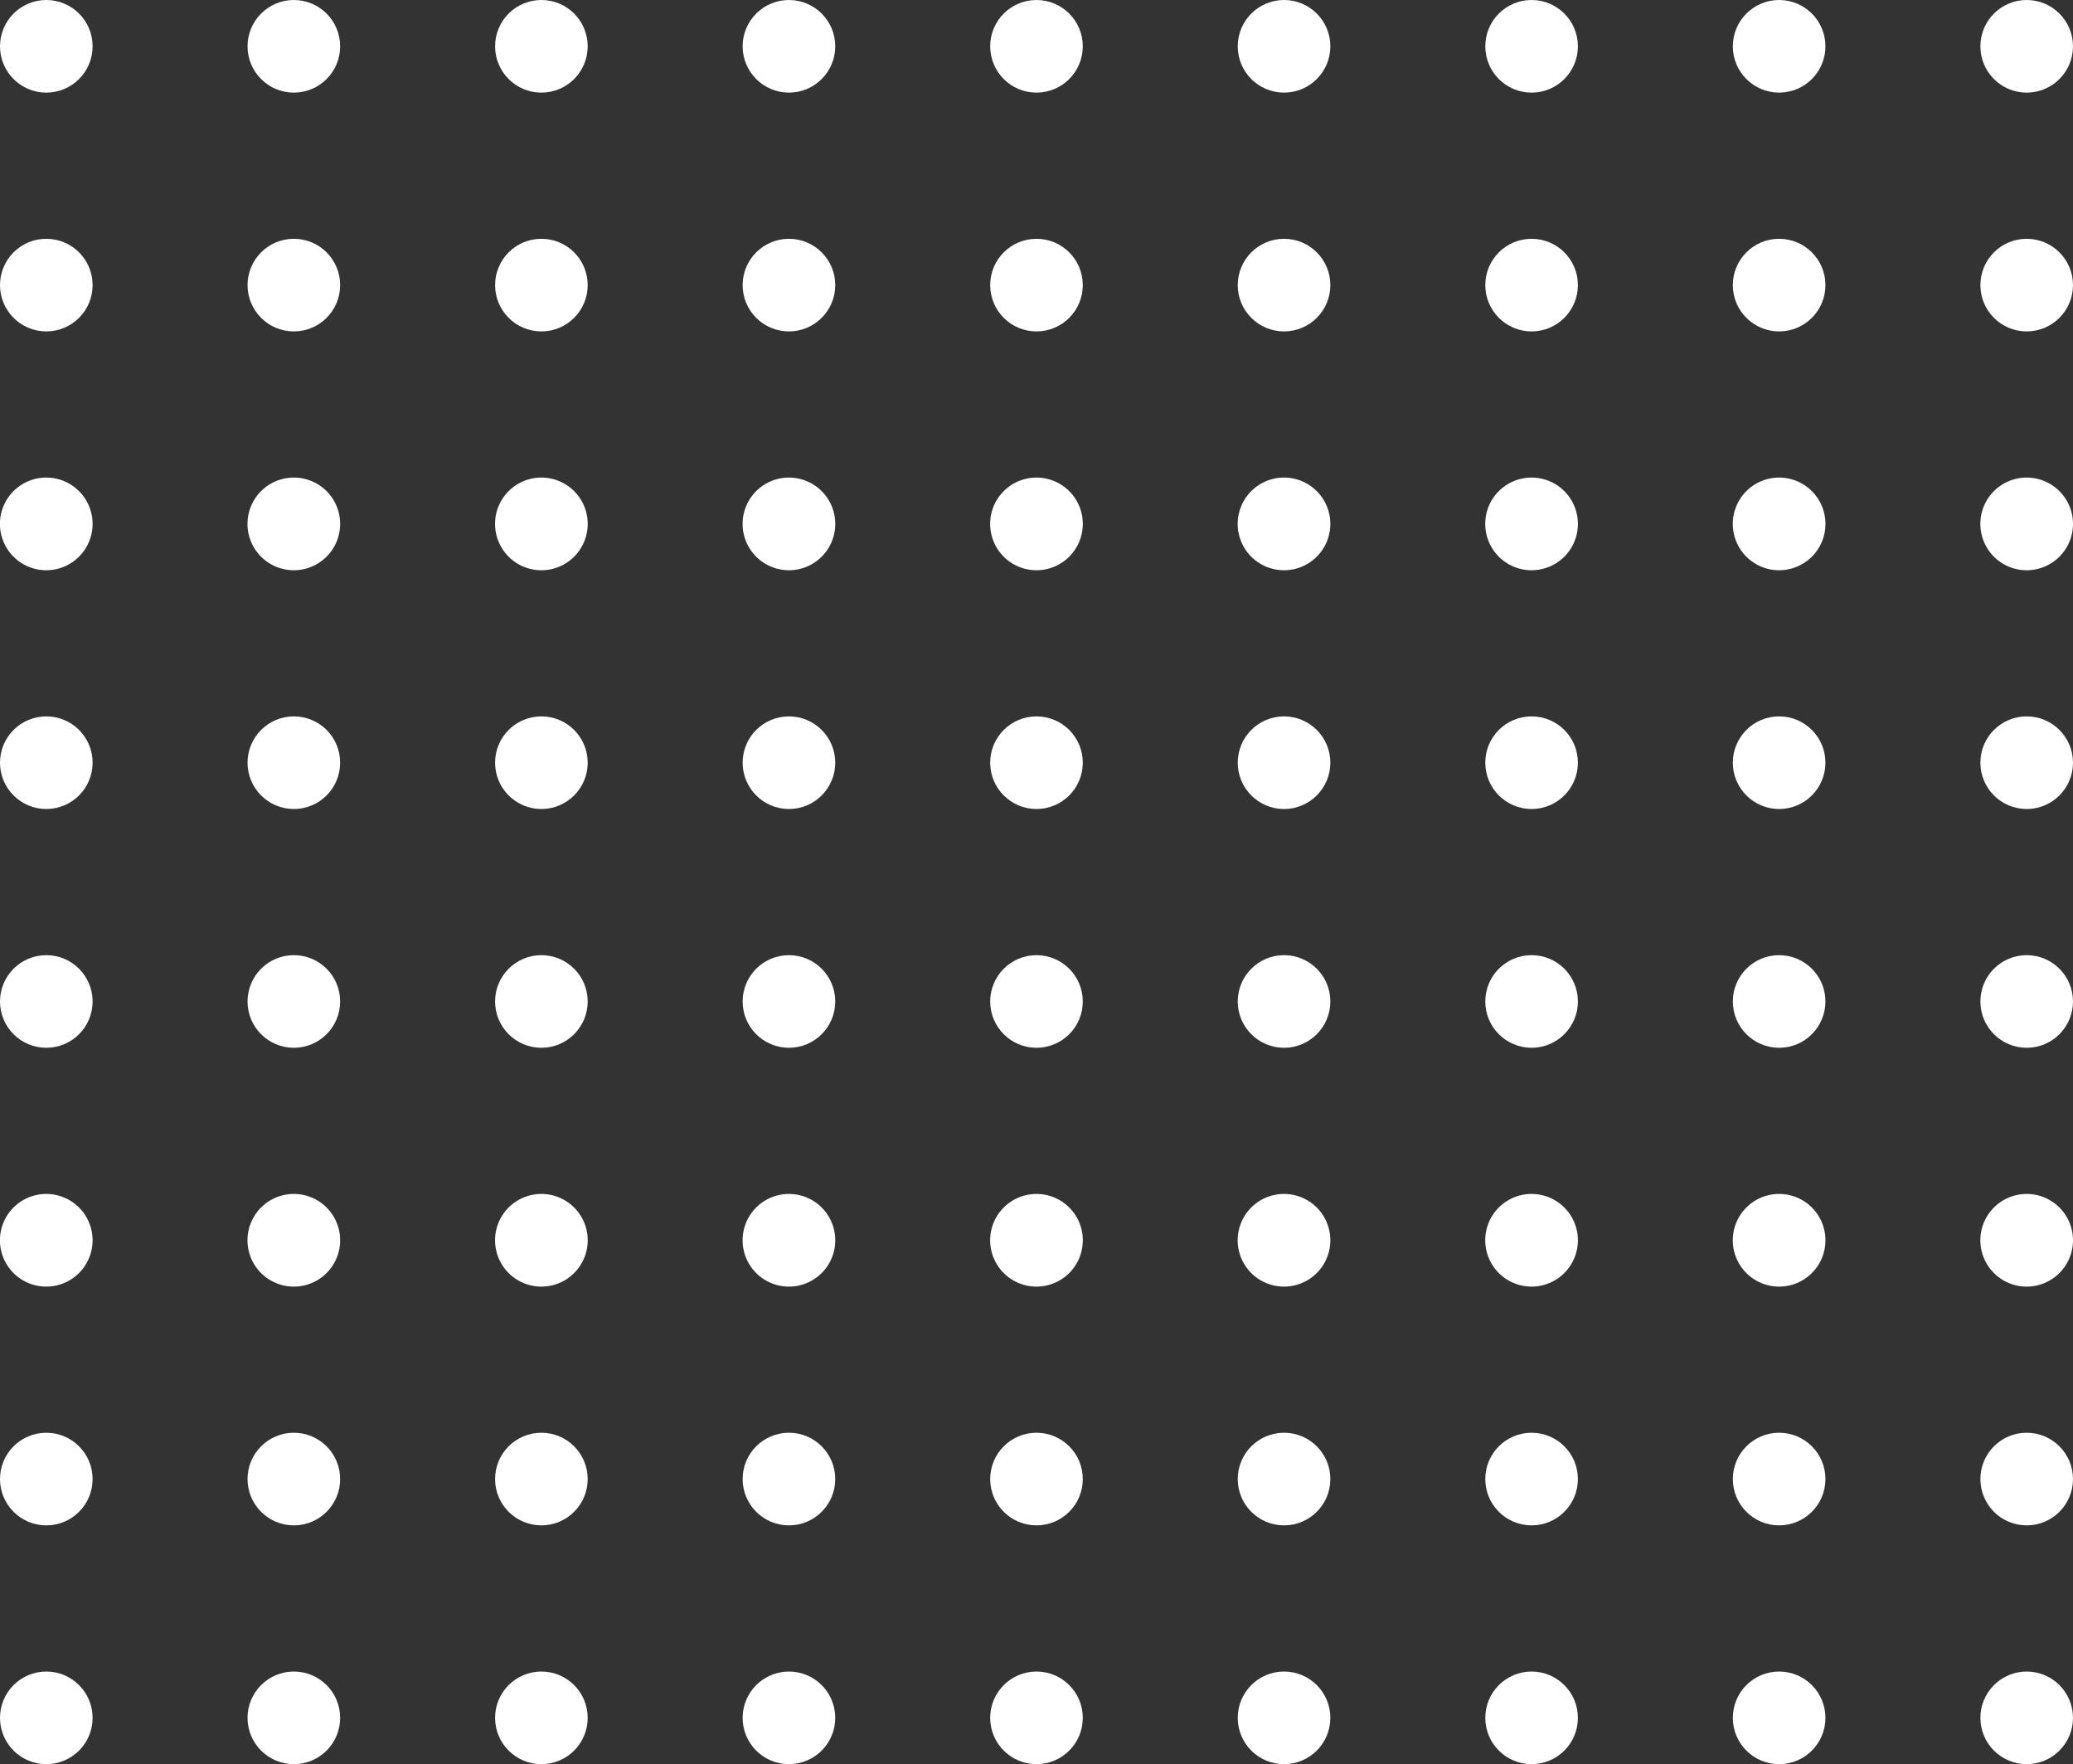 <svg xmlns="http://www.w3.org/2000/svg" width="179" height="152.307" viewBox="0 0 179 152.307">
  <rect x="0" y="0" width="179" height="152.307" fill="#333333" stroke="none"/>
  <g id="Grupo_127" data-name="Grupo 127" transform="translate(-55.471 -354.31)">
    <circle id="Elipse_232" data-name="Elipse 232" cx="3.998" cy="3.998" r="3.998" transform="translate(55.471 354.31)" fill="#fff"/>
    <circle id="Elipse_233" data-name="Elipse 233" cx="3.998" cy="3.998" r="3.998" transform="translate(76.846 354.31)" fill="#fff"/>
    <circle id="Elipse_234" data-name="Elipse 234" cx="3.998" cy="3.998" r="3.998" transform="translate(98.221 354.31)" fill="#fff"/>
    <circle id="Elipse_235" data-name="Elipse 235" cx="3.998" cy="3.998" r="3.998" transform="translate(119.597 354.31)" fill="#fff"/>
    <circle id="Elipse_236" data-name="Elipse 236" cx="3.998" cy="3.998" r="3.998" transform="translate(140.972 354.31)" fill="#fff"/>
    <circle id="Elipse_237" data-name="Elipse 237" cx="3.998" cy="3.998" r="3.998" transform="translate(162.348 354.31)" fill="#fff"/>
    <circle id="Elipse_238" data-name="Elipse 238" cx="3.998" cy="3.998" r="3.998" transform="translate(183.723 354.31)" fill="#fff"/>
    <circle id="Elipse_239" data-name="Elipse 239" cx="3.998" cy="3.998" r="3.998" transform="translate(205.098 354.31)" fill="#fff"/>
    <circle id="Elipse_240" data-name="Elipse 240" cx="3.998" cy="3.998" r="3.998" transform="translate(226.474 354.31)" fill="#fff"/>
    <circle id="Elipse_241" data-name="Elipse 241" cx="3.998" cy="3.998" r="3.998" transform="translate(55.471 374.926)" fill="#fff"/>
    <circle id="Elipse_242" data-name="Elipse 242" cx="3.998" cy="3.998" r="3.998" transform="translate(76.846 374.926)" fill="#fff"/>
    <circle id="Elipse_243" data-name="Elipse 243" cx="3.998" cy="3.998" r="3.998" transform="translate(98.221 374.926)" fill="#fff"/>
    <circle id="Elipse_244" data-name="Elipse 244" cx="3.998" cy="3.998" r="3.998" transform="translate(119.597 374.926)" fill="#fff"/>
    <circle id="Elipse_245" data-name="Elipse 245" cx="3.998" cy="3.998" r="3.998" transform="translate(140.972 374.926)" fill="#fff"/>
    <circle id="Elipse_246" data-name="Elipse 246" cx="3.998" cy="3.998" r="3.998" transform="translate(162.348 374.926)" fill="#fff"/>
    <circle id="Elipse_247" data-name="Elipse 247" cx="3.998" cy="3.998" r="3.998" transform="translate(183.723 374.926)" fill="#fff"/>
    <circle id="Elipse_248" data-name="Elipse 248" cx="3.998" cy="3.998" r="3.998" transform="translate(205.098 374.926)" fill="#fff"/>
    <circle id="Elipse_249" data-name="Elipse 249" cx="3.998" cy="3.998" r="3.998" transform="translate(226.474 374.926)" fill="#fff"/>
    <path id="Trazado_214" data-name="Trazado 214" d="M63.466,376.375a4,4,0,1,1-4-4A4,4,0,0,1,63.466,376.375Z" transform="translate(0 23.166)" fill="#fff"/>
    <path id="Trazado_215" data-name="Trazado 215" d="M72.832,376.375a4,4,0,1,1-4-4A4,4,0,0,1,72.832,376.375Z" transform="translate(12.01 23.166)" fill="#fff"/>
    <path id="Trazado_216" data-name="Trazado 216" d="M82.2,376.375a4,4,0,1,1-4-4A4,4,0,0,1,82.2,376.375Z" transform="translate(24.019 23.166)" fill="#fff"/>
    <path id="Trazado_217" data-name="Trazado 217" d="M91.565,376.375a4,4,0,1,1-4-4A4,4,0,0,1,91.565,376.375Z" transform="translate(36.029 23.166)" fill="#fff"/>
    <path id="Trazado_218" data-name="Trazado 218" d="M100.931,376.375a4,4,0,1,1-4-4A4,4,0,0,1,100.931,376.375Z" transform="translate(48.038 23.166)" fill="#fff"/>
    <path id="Trazado_219" data-name="Trazado 219" d="M110.295,376.375a4,4,0,1,1-4-4A4,4,0,0,1,110.295,376.375Z" transform="translate(60.048 23.166)" fill="#fff"/>
    <path id="Trazado_220" data-name="Trazado 220" d="M119.662,376.375a4,4,0,1,1-4-4A4,4,0,0,1,119.662,376.375Z" transform="translate(72.057 23.166)" fill="#fff"/>
    <path id="Trazado_221" data-name="Trazado 221" d="M129.028,376.375a4,4,0,1,1-4-4A4,4,0,0,1,129.028,376.375Z" transform="translate(84.067 23.166)" fill="#fff"/>
    <path id="Trazado_222" data-name="Trazado 222" d="M138.394,376.375a4,4,0,1,1-4-4A4,4,0,0,1,138.394,376.375Z" transform="translate(96.077 23.166)" fill="#fff"/>
    <circle id="Elipse_250" data-name="Elipse 250" cx="3.998" cy="3.998" r="3.998" transform="translate(55.471 416.158)" fill="#fff"/>
    <circle id="Elipse_251" data-name="Elipse 251" cx="3.998" cy="3.998" r="3.998" transform="translate(76.846 416.158)" fill="#fff"/>
    <circle id="Elipse_252" data-name="Elipse 252" cx="3.998" cy="3.998" r="3.998" transform="translate(98.221 416.158)" fill="#fff"/>
    <circle id="Elipse_253" data-name="Elipse 253" cx="3.998" cy="3.998" r="3.998" transform="translate(119.597 416.158)" fill="#fff"/>
    <circle id="Elipse_254" data-name="Elipse 254" cx="3.998" cy="3.998" r="3.998" transform="translate(140.972 416.158)" fill="#fff"/>
    <circle id="Elipse_255" data-name="Elipse 255" cx="3.998" cy="3.998" r="3.998" transform="translate(162.348 416.158)" fill="#fff"/>
    <circle id="Elipse_256" data-name="Elipse 256" cx="3.998" cy="3.998" r="3.998" transform="translate(183.723 416.158)" fill="#fff"/>
    <circle id="Elipse_257" data-name="Elipse 257" cx="3.998" cy="3.998" r="3.998" transform="translate(205.098 416.158)" fill="#fff"/>
    <circle id="Elipse_258" data-name="Elipse 258" cx="3.998" cy="3.998" r="3.998" transform="translate(226.474 416.158)" fill="#fff"/>
    <circle id="Elipse_259" data-name="Elipse 259" cx="3.998" cy="3.998" r="3.998" transform="translate(55.471 436.773)" fill="#fff"/>
    <circle id="Elipse_260" data-name="Elipse 260" cx="3.998" cy="3.998" r="3.998" transform="translate(76.846 436.773)" fill="#fff"/>
    <circle id="Elipse_261" data-name="Elipse 261" cx="3.998" cy="3.998" r="3.998" transform="translate(98.221 436.773)" fill="#fff"/>
    <circle id="Elipse_262" data-name="Elipse 262" cx="3.998" cy="3.998" r="3.998" transform="translate(119.597 436.773)" fill="#fff"/>
    <circle id="Elipse_263" data-name="Elipse 263" cx="3.998" cy="3.998" r="3.998" transform="translate(140.972 436.773)" fill="#fff"/>
    <circle id="Elipse_264" data-name="Elipse 264" cx="3.998" cy="3.998" r="3.998" transform="translate(162.348 436.773)" fill="#fff"/>
    <circle id="Elipse_265" data-name="Elipse 265" cx="3.998" cy="3.998" r="3.998" transform="translate(183.723 436.773)" fill="#fff"/>
    <circle id="Elipse_266" data-name="Elipse 266" cx="3.998" cy="3.998" r="3.998" transform="translate(205.098 436.773)" fill="#fff"/>
    <circle id="Elipse_267" data-name="Elipse 267" cx="3.998" cy="3.998" r="3.998" transform="translate(226.474 436.773)" fill="#fff"/>
    <path id="Trazado_223" data-name="Trazado 223" d="M63.466,403.474a4,4,0,1,1-4-4A4,4,0,0,1,63.466,403.474Z" transform="translate(0 57.914)" fill="#fff"/>
    <path id="Trazado_224" data-name="Trazado 224" d="M72.832,403.474a4,4,0,1,1-4-4A4,4,0,0,1,72.832,403.474Z" transform="translate(12.01 57.914)" fill="#fff"/>
    <path id="Trazado_225" data-name="Trazado 225" d="M82.2,403.474a4,4,0,1,1-4-4A4,4,0,0,1,82.2,403.474Z" transform="translate(24.019 57.914)" fill="#fff"/>
    <path id="Trazado_226" data-name="Trazado 226" d="M91.565,403.474a4,4,0,1,1-4-4A4,4,0,0,1,91.565,403.474Z" transform="translate(36.029 57.914)" fill="#fff"/>
    <path id="Trazado_227" data-name="Trazado 227" d="M100.931,403.474a4,4,0,1,1-4-4A4,4,0,0,1,100.931,403.474Z" transform="translate(48.038 57.914)" fill="#fff"/>
    <path id="Trazado_228" data-name="Trazado 228" d="M110.295,403.474a4,4,0,1,1-4-4A4,4,0,0,1,110.295,403.474Z" transform="translate(60.048 57.914)" fill="#fff"/>
    <path id="Trazado_229" data-name="Trazado 229" d="M119.662,403.474a4,4,0,1,1-4-4A4,4,0,0,1,119.662,403.474Z" transform="translate(72.057 57.914)" fill="#fff"/>
    <path id="Trazado_230" data-name="Trazado 230" d="M129.028,403.474a4,4,0,1,1-4-4A4,4,0,0,1,129.028,403.474Z" transform="translate(84.067 57.914)" fill="#fff"/>
    <path id="Trazado_231" data-name="Trazado 231" d="M138.394,403.474a4,4,0,1,1-4-4A4,4,0,0,1,138.394,403.474Z" transform="translate(96.077 57.914)" fill="#fff"/>
    <circle id="Elipse_268" data-name="Elipse 268" cx="3.998" cy="3.998" r="3.998" transform="translate(55.471 478.005)" fill="#fff"/>
    <circle id="Elipse_269" data-name="Elipse 269" cx="3.998" cy="3.998" r="3.998" transform="translate(76.846 478.005)" fill="#fff"/>
    <circle id="Elipse_270" data-name="Elipse 270" cx="3.998" cy="3.998" r="3.998" transform="translate(98.221 478.005)" fill="#fff"/>
    <circle id="Elipse_271" data-name="Elipse 271" cx="3.998" cy="3.998" r="3.998" transform="translate(119.597 478.005)" fill="#fff"/>
    <circle id="Elipse_272" data-name="Elipse 272" cx="3.998" cy="3.998" r="3.998" transform="translate(140.972 478.005)" fill="#fff"/>
    <circle id="Elipse_273" data-name="Elipse 273" cx="3.998" cy="3.998" r="3.998" transform="translate(162.348 478.005)" fill="#fff"/>
    <circle id="Elipse_274" data-name="Elipse 274" cx="3.998" cy="3.998" r="3.998" transform="translate(183.723 478.005)" fill="#fff"/>
    <circle id="Elipse_275" data-name="Elipse 275" cx="3.998" cy="3.998" r="3.998" transform="translate(205.098 478.005)" fill="#fff"/>
    <circle id="Elipse_276" data-name="Elipse 276" cx="3.998" cy="3.998" r="3.998" transform="translate(226.474 478.005)" fill="#fff"/>
    <circle id="Elipse_277" data-name="Elipse 277" cx="3.998" cy="3.998" r="3.998" transform="translate(55.471 498.621)" fill="#fff"/>
    <circle id="Elipse_278" data-name="Elipse 278" cx="3.998" cy="3.998" r="3.998" transform="translate(76.846 498.621)" fill="#fff"/>
    <circle id="Elipse_279" data-name="Elipse 279" cx="3.998" cy="3.998" r="3.998" transform="translate(98.221 498.621)" fill="#fff"/>
    <circle id="Elipse_280" data-name="Elipse 280" cx="3.998" cy="3.998" r="3.998" transform="translate(119.597 498.621)" fill="#fff"/>
    <circle id="Elipse_281" data-name="Elipse 281" cx="3.998" cy="3.998" r="3.998" transform="translate(140.972 498.621)" fill="#fff"/>
    <circle id="Elipse_282" data-name="Elipse 282" cx="3.998" cy="3.998" r="3.998" transform="translate(162.348 498.621)" fill="#fff"/>
    <circle id="Elipse_283" data-name="Elipse 283" cx="3.998" cy="3.998" r="3.998" transform="translate(183.723 498.621)" fill="#fff"/>
    <circle id="Elipse_284" data-name="Elipse 284" cx="3.998" cy="3.998" r="3.998" transform="translate(205.098 498.621)" fill="#fff"/>
    <circle id="Elipse_285" data-name="Elipse 285" cx="3.998" cy="3.998" r="3.998" transform="translate(226.474 498.621)" fill="#fff"/>
  </g>
</svg>
